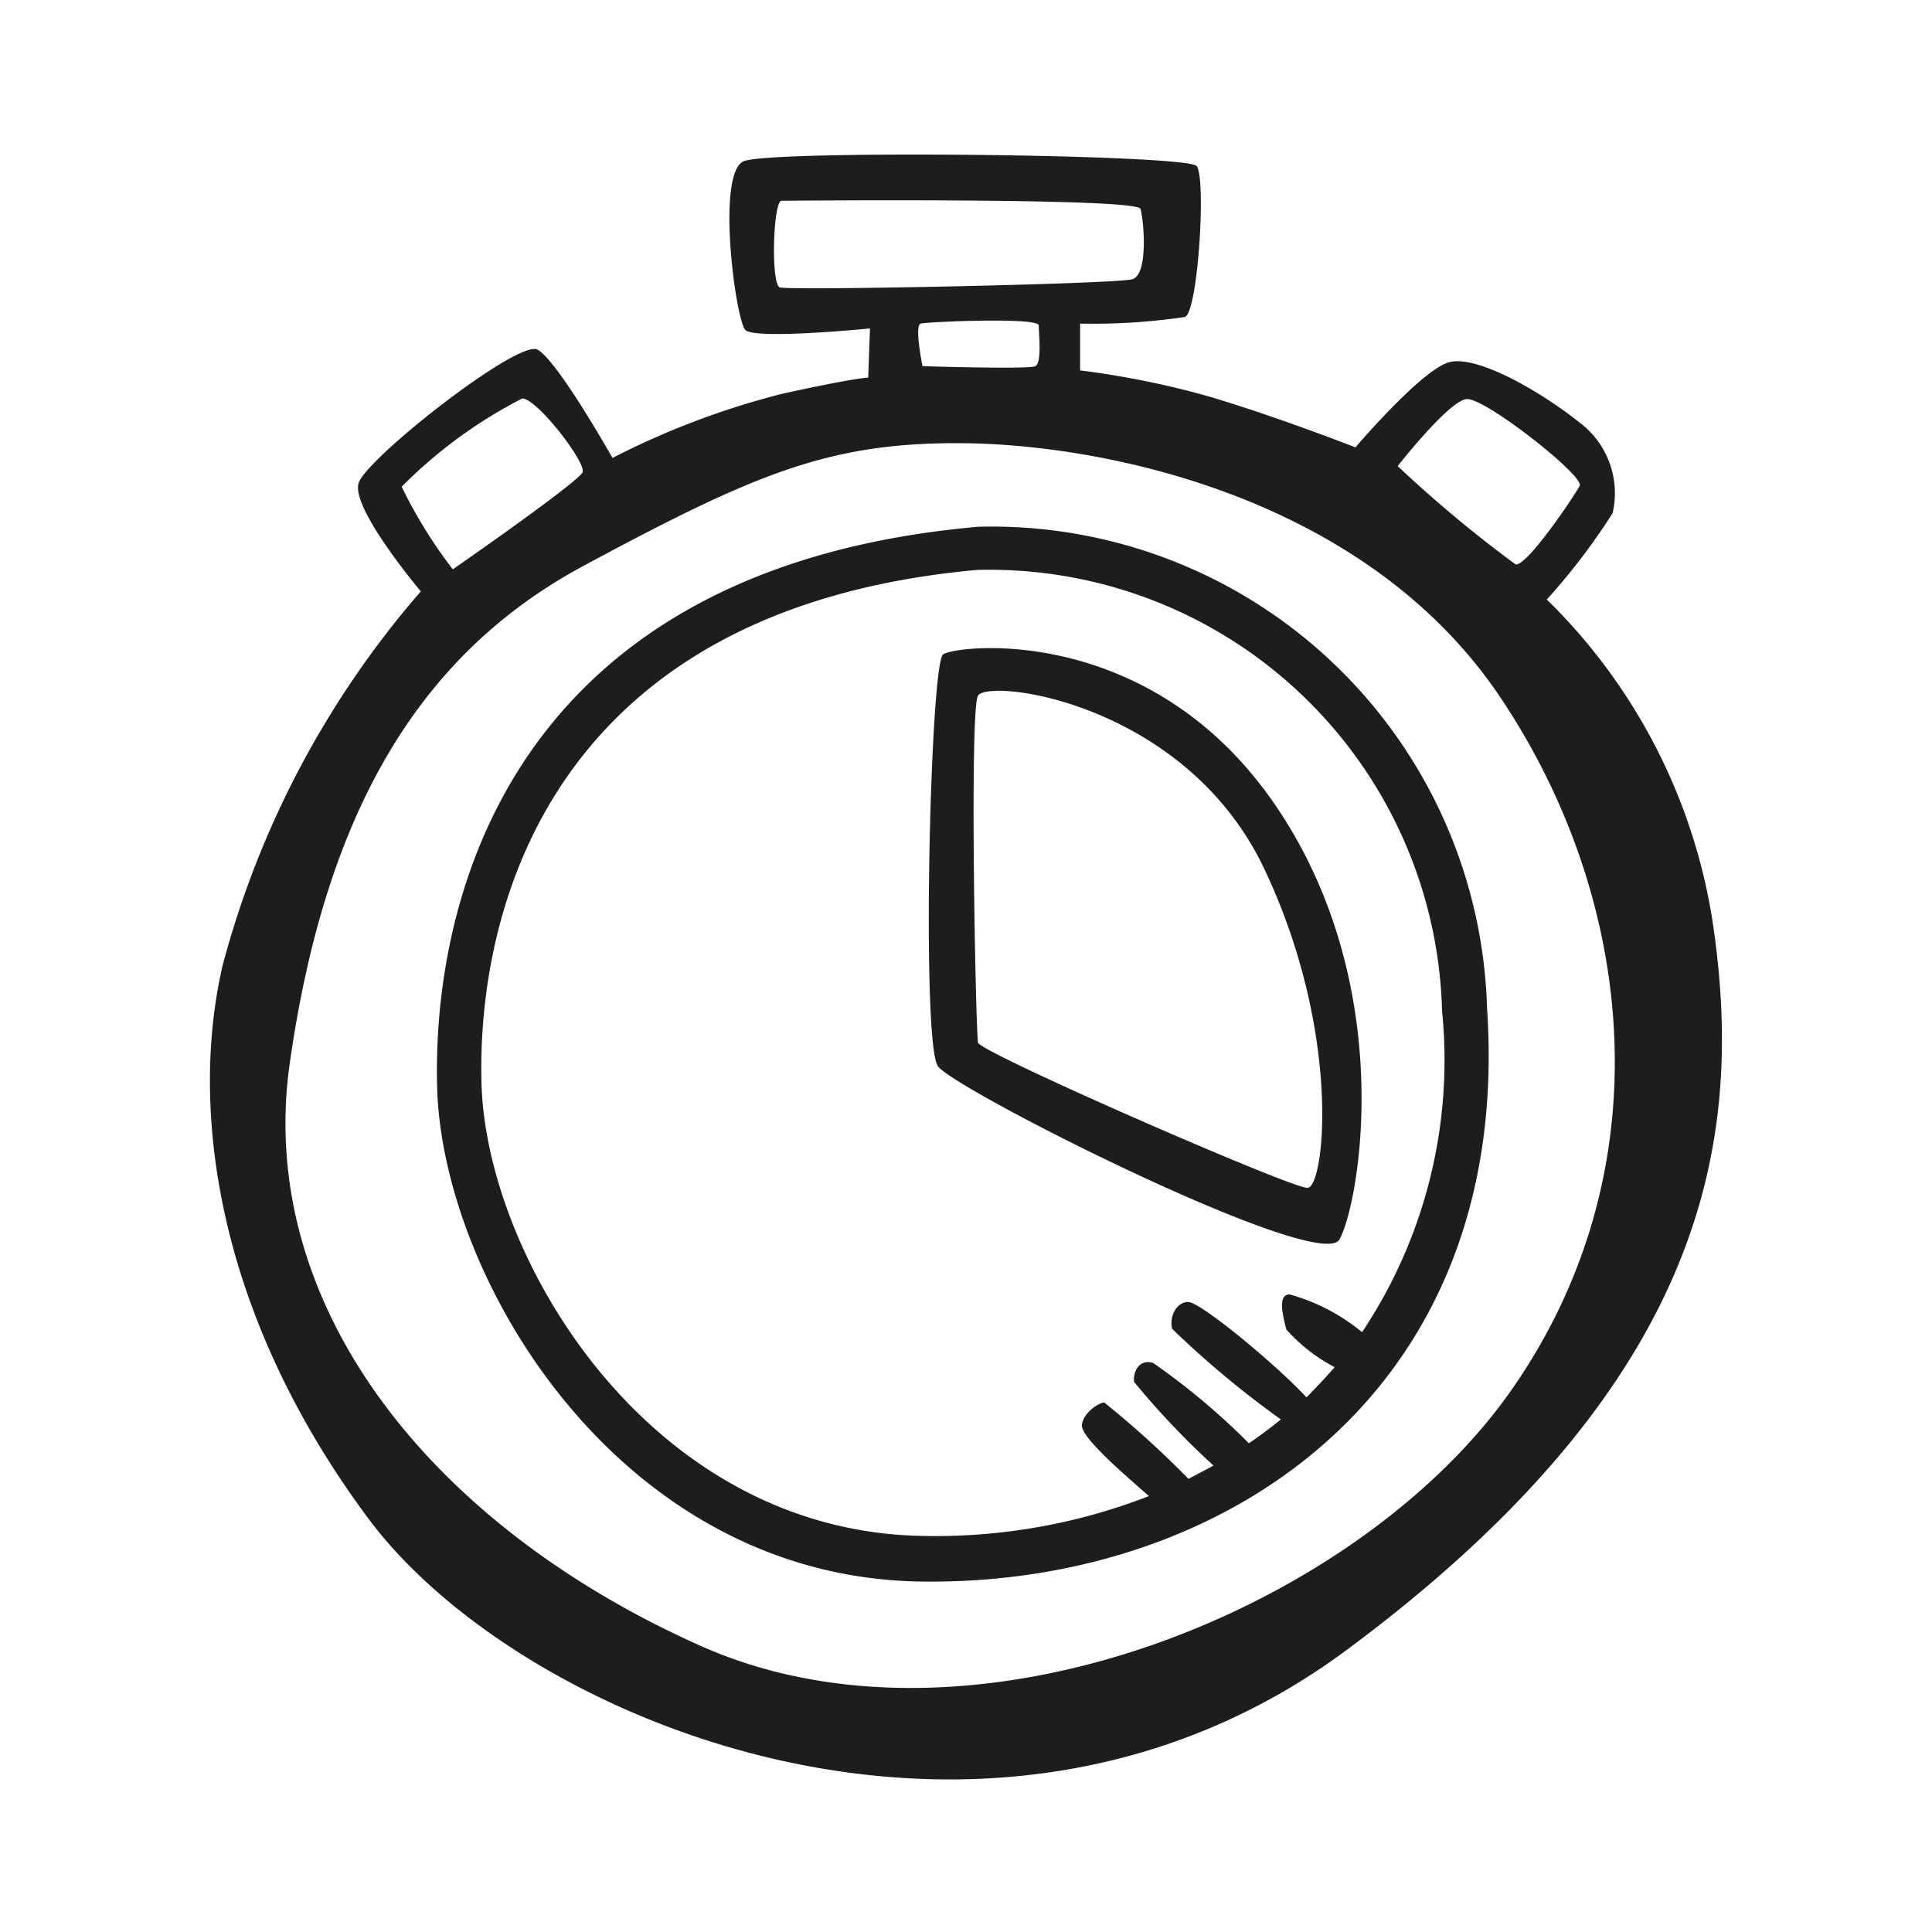 <svg height="64" viewBox="0 0 64 64" width="64" xmlns="http://www.w3.org/2000/svg"><path d="m32.4 17.45c-15.4 1.36-18.08 12.22-17.92 18.55s6 16.23 16 16.39 19.65-6.19 18.78-19a16.42 16.42 0 0 0 -16.86-15.94zm12.72 26.68a6.45 6.45 0 0 0 -2.4-1.25c-.42 0-.21.74-.11 1.16a5.76 5.76 0 0 0 1.6 1.25c-.3.35-.61.67-.93 1-1-1.08-3.51-3.16-3.92-3.16s-.63.52-.53.89a31.49 31.49 0 0 0 3.6 3c-.34.28-.69.54-1.06.79a22.94 22.94 0 0 0 -3.17-2.66c-.47-.15-.68.32-.63.63a26.85 26.85 0 0 0 2.63 2.77l-.83.44a31.65 31.65 0 0 0 -2.79-2.53c-.16 0-.69.32-.74.74s1.51 1.73 2.22 2.36a19.53 19.53 0 0 1 -7.49 1.32c-9.1-.15-14.47-9.25-14.62-15s2.29-15.72 16.41-17a15 15 0 0 1 15.41 14.61 16.23 16.23 0 0 1 -2.65 10.64zm11.66-13.27a19 19 0 0 0 -5.54-11 21.4 21.4 0 0 0 2.18-2.86 2.93 2.93 0 0 0 -1.09-3c-1.33-1.06-3.42-2.25-4.33-2s-3.1 2.82-3.1 2.82-2.55-1-4.83-1.68a29.09 29.09 0 0 0 -4.29-.87v-1.55a21 21 0 0 0 3.48-.22c.43-.22.7-4.61.38-5s-14.07-.54-15-.16-.27 5.26.05 5.59 4.13-.05 4.13-.05l-.06 1.63s-.43 0-2.87.54a26.52 26.52 0 0 0 -5.6 2.12s-1.84-3.26-2.49-3.59-5.65 3.59-5.92 4.42 2.06 3.59 2.06 3.59a31 31 0 0 0 -6.57 12.41c-1.09 4.73-.22 11.51 4.83 18.3s20.58 13.14 32.42 4.35 13.14-16.73 12.16-23.79zm-8.2-17.64c.6-.06 3.91 2.55 3.75 2.87s-1.74 2.66-2.12 2.61a42.09 42.09 0 0 1 -3.91-3.26s1.7-2.17 2.28-2.22zm-22.75-3.7c-.3-.12-.22-2.87.06-2.87s11.78-.11 11.89.27.27 2.17-.27 2.33-11.41.38-11.68.27zm8.47 2.61c-.21.11-3.74 0-3.74 0s-.28-1.35-.06-1.41 3.91-.22 3.91.06.11 1.22-.11 1.35zm-21 4a15.67 15.67 0 0 1 4-2.93c.49 0 2.12 2.12 2 2.44s-4.3 3.22-4.3 3.22a15.75 15.75 0 0 1 -1.71-2.77zm36.8 29.87c-5.05 7.28-17.86 12.54-26.87 8.53s-14.77-11.34-13.63-19.32 4.07-13.42 9.72-16.46 8.09-4.07 12.38-4.07c4.78 0 13.52 1.74 18 8.42s5.45 15.64.4 22.9zm-18.87-24.31c-.42.5-.71 12.85-.16 13.63s12.65 6.88 13.3 5.74 2-8.47-2.2-14.5-10.68-5.17-10.94-4.87zm12.08 17.66c-.57 0-10.83-4.48-10.91-4.81s-.29-11.1 0-11.5c.4-.58 6.87.26 9.47 5.72s2.01 10.59 1.44 10.59z" fill="#1d1d1b"/></svg>